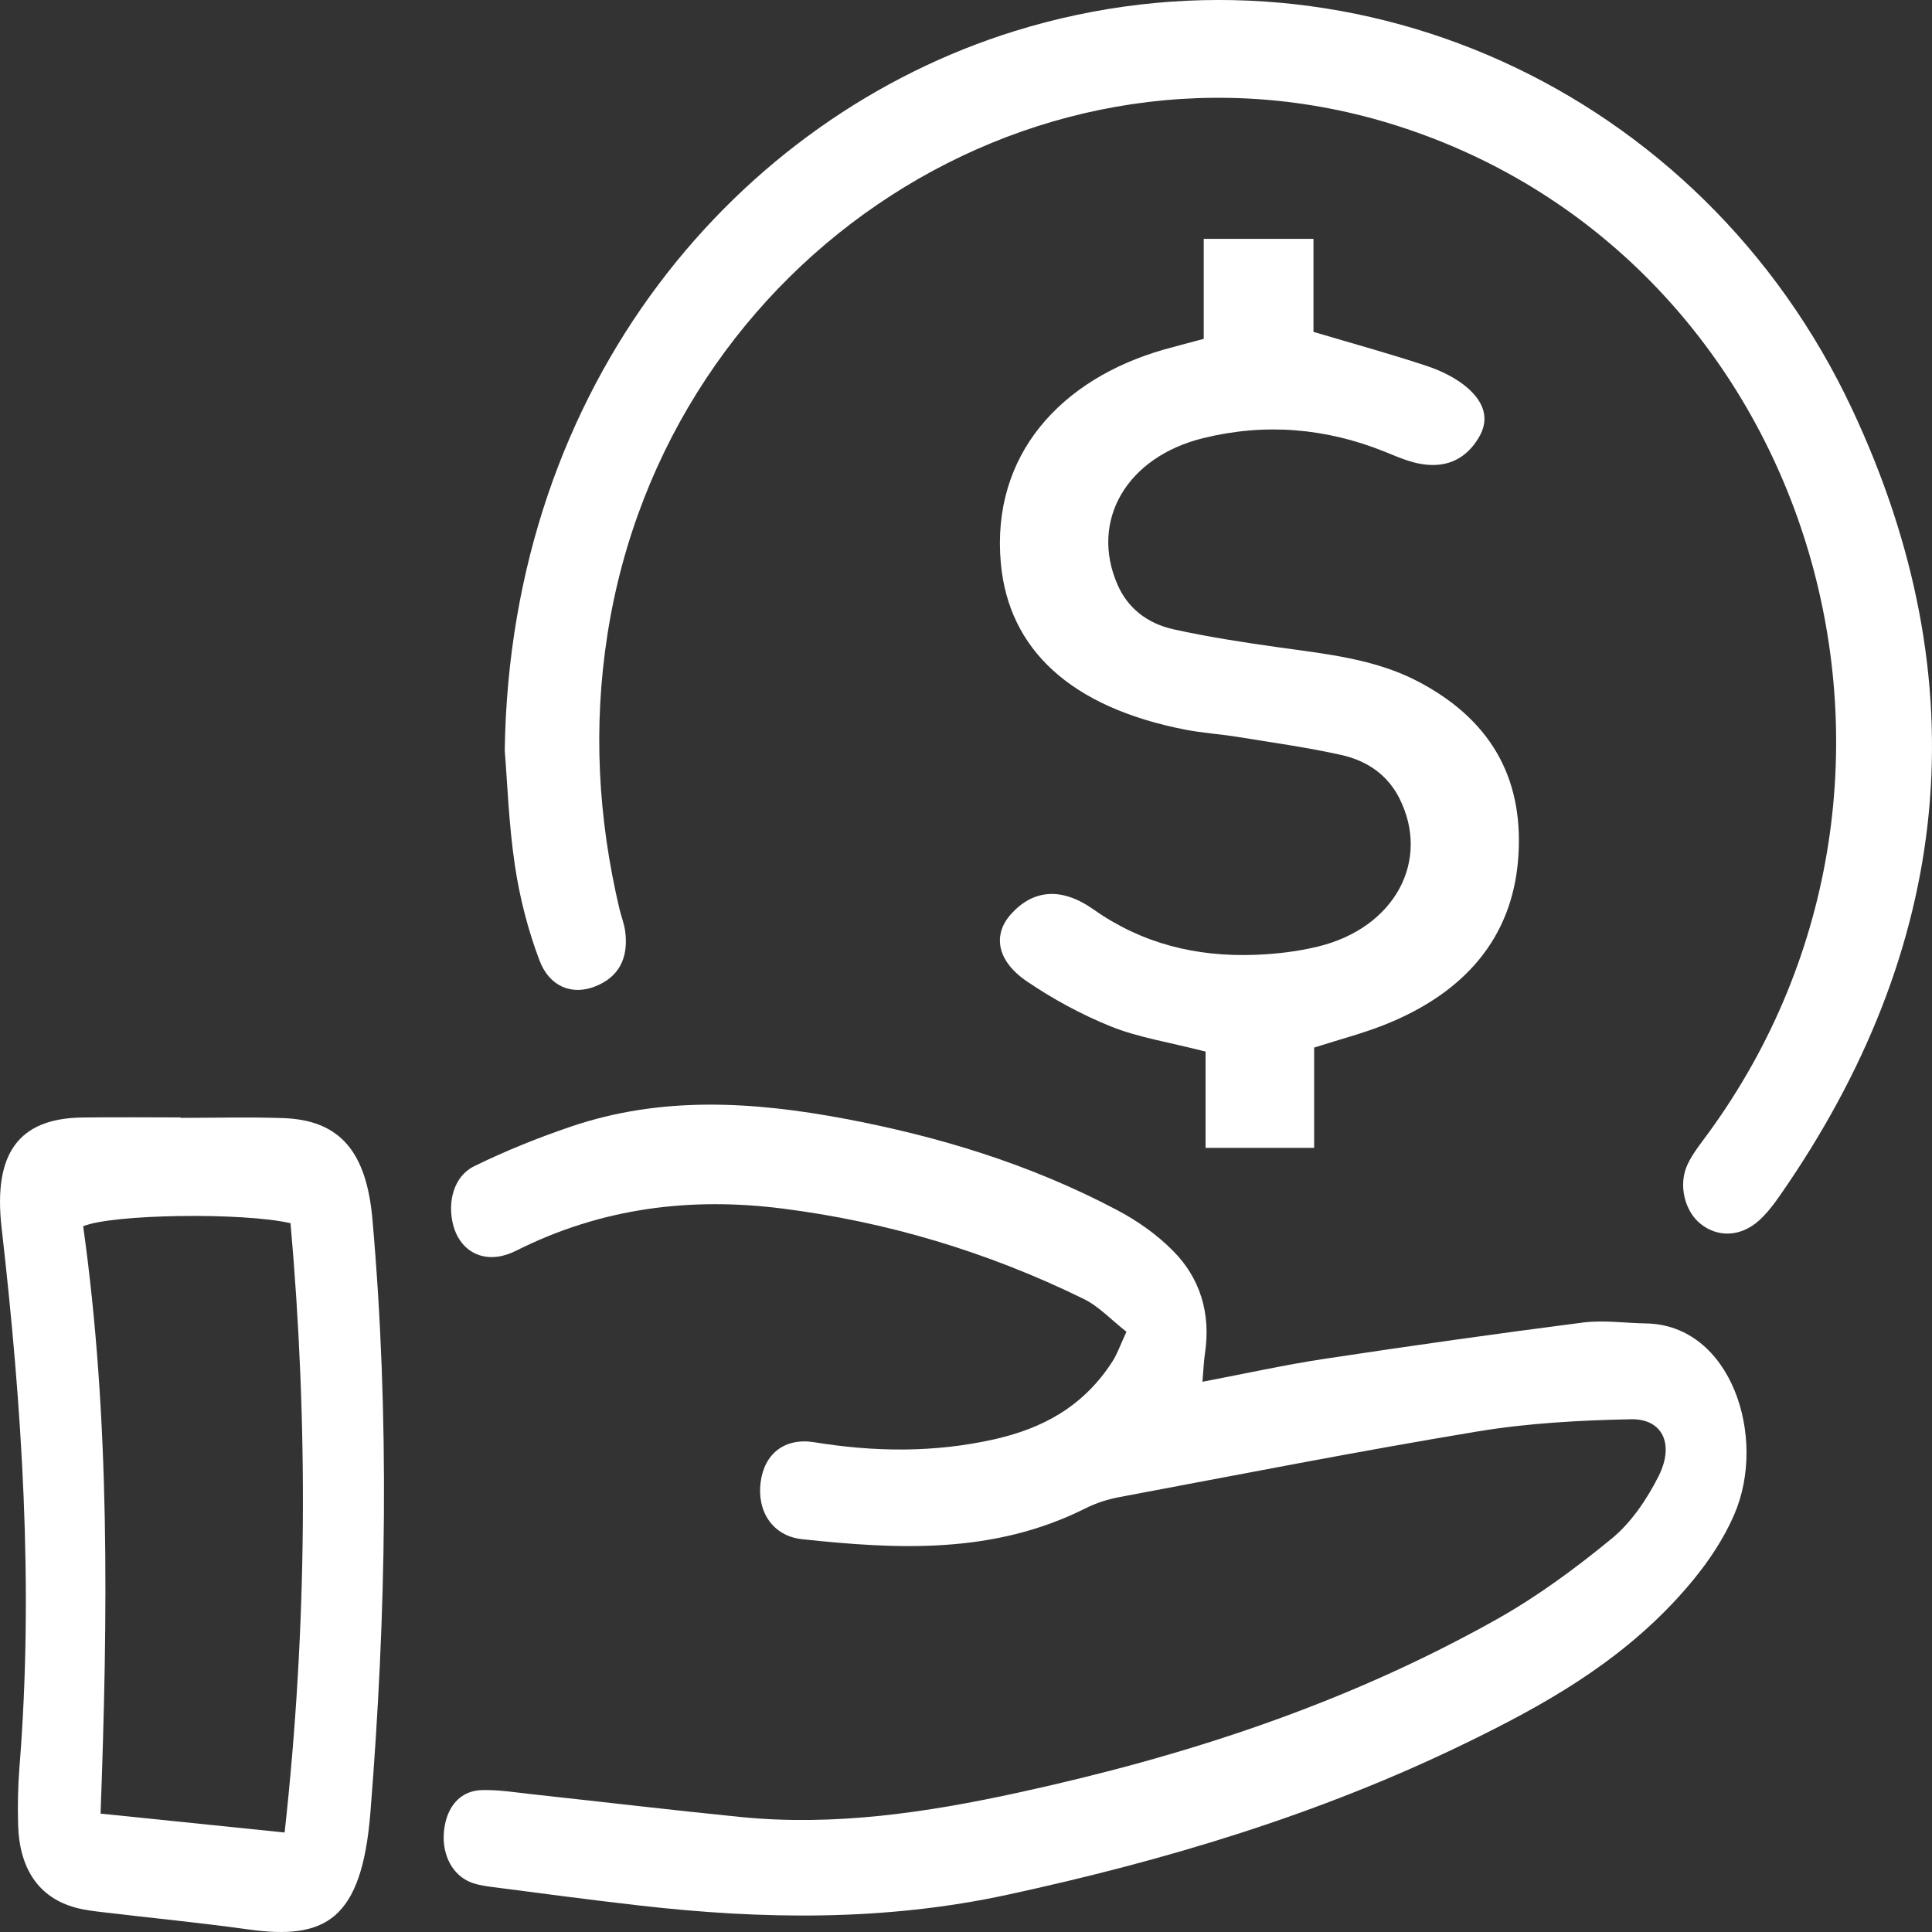 <svg width="40" height="40" viewBox="0 0 40 40" fill="none" xmlns="http://www.w3.org/2000/svg">
<rect x="0" y="0" width="40" height="40" fill="#333333" stroke="none"/>
<path d="M23.322 27.573C23.011 27.329 22.747 27.044 22.439 26.894C20.438 25.913 18.359 25.297 16.209 25.023C14.31 24.781 12.464 25.001 10.689 25.893C10.565 25.956 10.43 26.002 10.297 26.019C9.862 26.076 9.51 25.821 9.388 25.383C9.252 24.889 9.396 24.352 9.816 24.146C10.469 23.825 11.142 23.556 11.82 23.325C13.694 22.687 15.592 22.806 17.484 23.161C19.424 23.526 21.322 24.099 23.126 25.052C23.544 25.273 23.956 25.559 24.302 25.913C24.828 26.451 25.077 27.166 24.947 28.024C24.924 28.175 24.919 28.328 24.895 28.608C25.79 28.438 26.607 28.256 27.43 28.132C29.209 27.863 30.989 27.611 32.771 27.382C33.2 27.327 33.64 27.393 34.075 27.4C35.847 27.426 36.594 29.764 35.907 31.353C35.627 32.003 35.188 32.589 34.732 33.085C33.463 34.468 31.925 35.321 30.358 36.084C27.296 37.576 24.112 38.523 20.866 39.227C18.323 39.779 15.78 39.743 13.227 39.45C12.198 39.332 11.171 39.196 10.144 39.062C9.984 39.041 9.816 39.011 9.67 38.936C9.322 38.755 9.143 38.336 9.194 37.894C9.25 37.403 9.529 37.076 9.972 37.062C10.323 37.052 10.677 37.111 11.029 37.149C12.464 37.305 13.898 37.475 15.334 37.619C17.274 37.813 19.187 37.528 21.093 37.112C24.502 36.368 27.831 35.297 30.98 33.53C31.814 33.063 32.611 32.478 33.371 31.853C33.761 31.534 34.095 31.05 34.341 30.559C34.672 29.896 34.419 29.37 33.766 29.384C32.708 29.406 31.643 29.463 30.596 29.636C28.119 30.046 25.651 30.531 23.18 30.995C22.941 31.039 22.699 31.116 22.475 31.228C20.573 32.182 18.589 32.08 16.604 31.867C15.994 31.801 15.67 31.289 15.748 30.689C15.824 30.096 16.247 29.761 16.859 29.86C18.109 30.064 19.353 30.078 20.595 29.797C21.554 29.579 22.42 29.144 23.038 28.178C23.133 28.028 23.194 27.848 23.322 27.573Z" fill="white"/>
<path d="M10.45 15.539C10.56 7.912 15.297 2.416 21.007 0.644C27.893 -1.492 35.227 1.828 38.344 8.467C41.012 14.15 40.417 19.639 36.843 24.764C36.716 24.947 36.576 25.128 36.413 25.274C36.036 25.609 35.569 25.624 35.211 25.341C34.879 25.078 34.741 24.529 34.939 24.108C35.047 23.878 35.212 23.676 35.363 23.469C40.799 16.027 37.5 5.334 28.924 2.603C21.573 0.261 13.801 5.28 12.577 13.134C12.277 15.056 12.382 16.938 12.824 18.814C12.861 18.971 12.923 19.123 12.944 19.282C13.019 19.855 12.798 20.242 12.306 20.429C11.844 20.604 11.378 20.436 11.168 19.881C10.932 19.255 10.76 18.588 10.661 17.923C10.532 17.06 10.503 16.183 10.45 15.539Z" fill="white"/>
<path d="M5.893 37.94C6.367 33.633 6.382 29.473 6.015 25.325C5.026 25.097 2.323 25.136 1.722 25.388C2.282 29.386 2.234 33.431 2.082 37.549C3.369 37.681 4.577 37.805 5.893 37.94ZM3.739 23.144C4.446 23.144 5.154 23.124 5.861 23.149C7.036 23.189 7.587 23.84 7.711 25.247C8.072 29.343 7.997 33.434 7.669 37.524C7.49 39.758 6.733 40.17 5.136 39.946C4.138 39.807 3.135 39.71 2.135 39.591C1.946 39.568 1.755 39.547 1.57 39.497C0.814 39.294 0.4 38.704 0.375 37.778C0.364 37.386 0.371 36.99 0.402 36.598C0.703 32.85 0.456 29.13 0.033 25.417C-0.143 23.878 0.388 23.156 1.698 23.137C2.378 23.127 3.059 23.135 3.739 23.135C3.739 23.138 3.739 23.141 3.739 23.144Z" fill="white"/>
<path d="M24.96 21.772C24.182 21.573 23.559 21.477 23.006 21.254C22.385 21.004 21.79 20.679 21.253 20.313C20.631 19.887 20.552 19.346 20.934 18.923C21.386 18.423 21.969 18.355 22.642 18.83C23.63 19.527 24.749 19.817 26.001 19.768C26.436 19.751 26.879 19.698 27.297 19.595C28.881 19.206 29.624 17.815 28.971 16.524C28.735 16.058 28.323 15.754 27.771 15.631C27.066 15.474 26.343 15.374 25.625 15.257C25.267 15.199 24.9 15.176 24.545 15.108C22.165 14.645 20.884 13.446 20.721 11.66C20.517 9.409 21.974 7.849 24.085 7.241C24.324 7.173 24.565 7.112 24.922 7.016C24.922 6.343 24.922 5.672 24.922 4.945C25.729 4.945 26.405 4.945 27.194 4.945C27.194 5.617 27.194 6.259 27.194 6.871C28.056 7.127 28.816 7.335 29.558 7.583C29.858 7.684 30.162 7.837 30.385 8.032C30.703 8.311 30.857 8.656 30.617 9.059C30.372 9.47 29.996 9.687 29.468 9.613C29.188 9.575 28.921 9.453 28.659 9.348C27.45 8.863 26.198 8.755 24.915 9.07C23.323 9.46 22.559 10.784 23.138 12.107C23.344 12.579 23.74 12.906 24.3 13.03C25.005 13.185 25.724 13.297 26.443 13.398C27.454 13.54 28.471 13.64 29.372 14.116C30.988 14.968 31.554 16.261 31.431 17.797C31.303 19.395 30.351 20.556 28.635 21.229C28.207 21.397 27.752 21.515 27.208 21.689C27.208 22.361 27.208 23.034 27.208 23.765C26.419 23.765 25.747 23.765 24.96 23.765C24.96 23.079 24.96 22.435 24.96 21.772Z" fill="white"/>
</svg>
